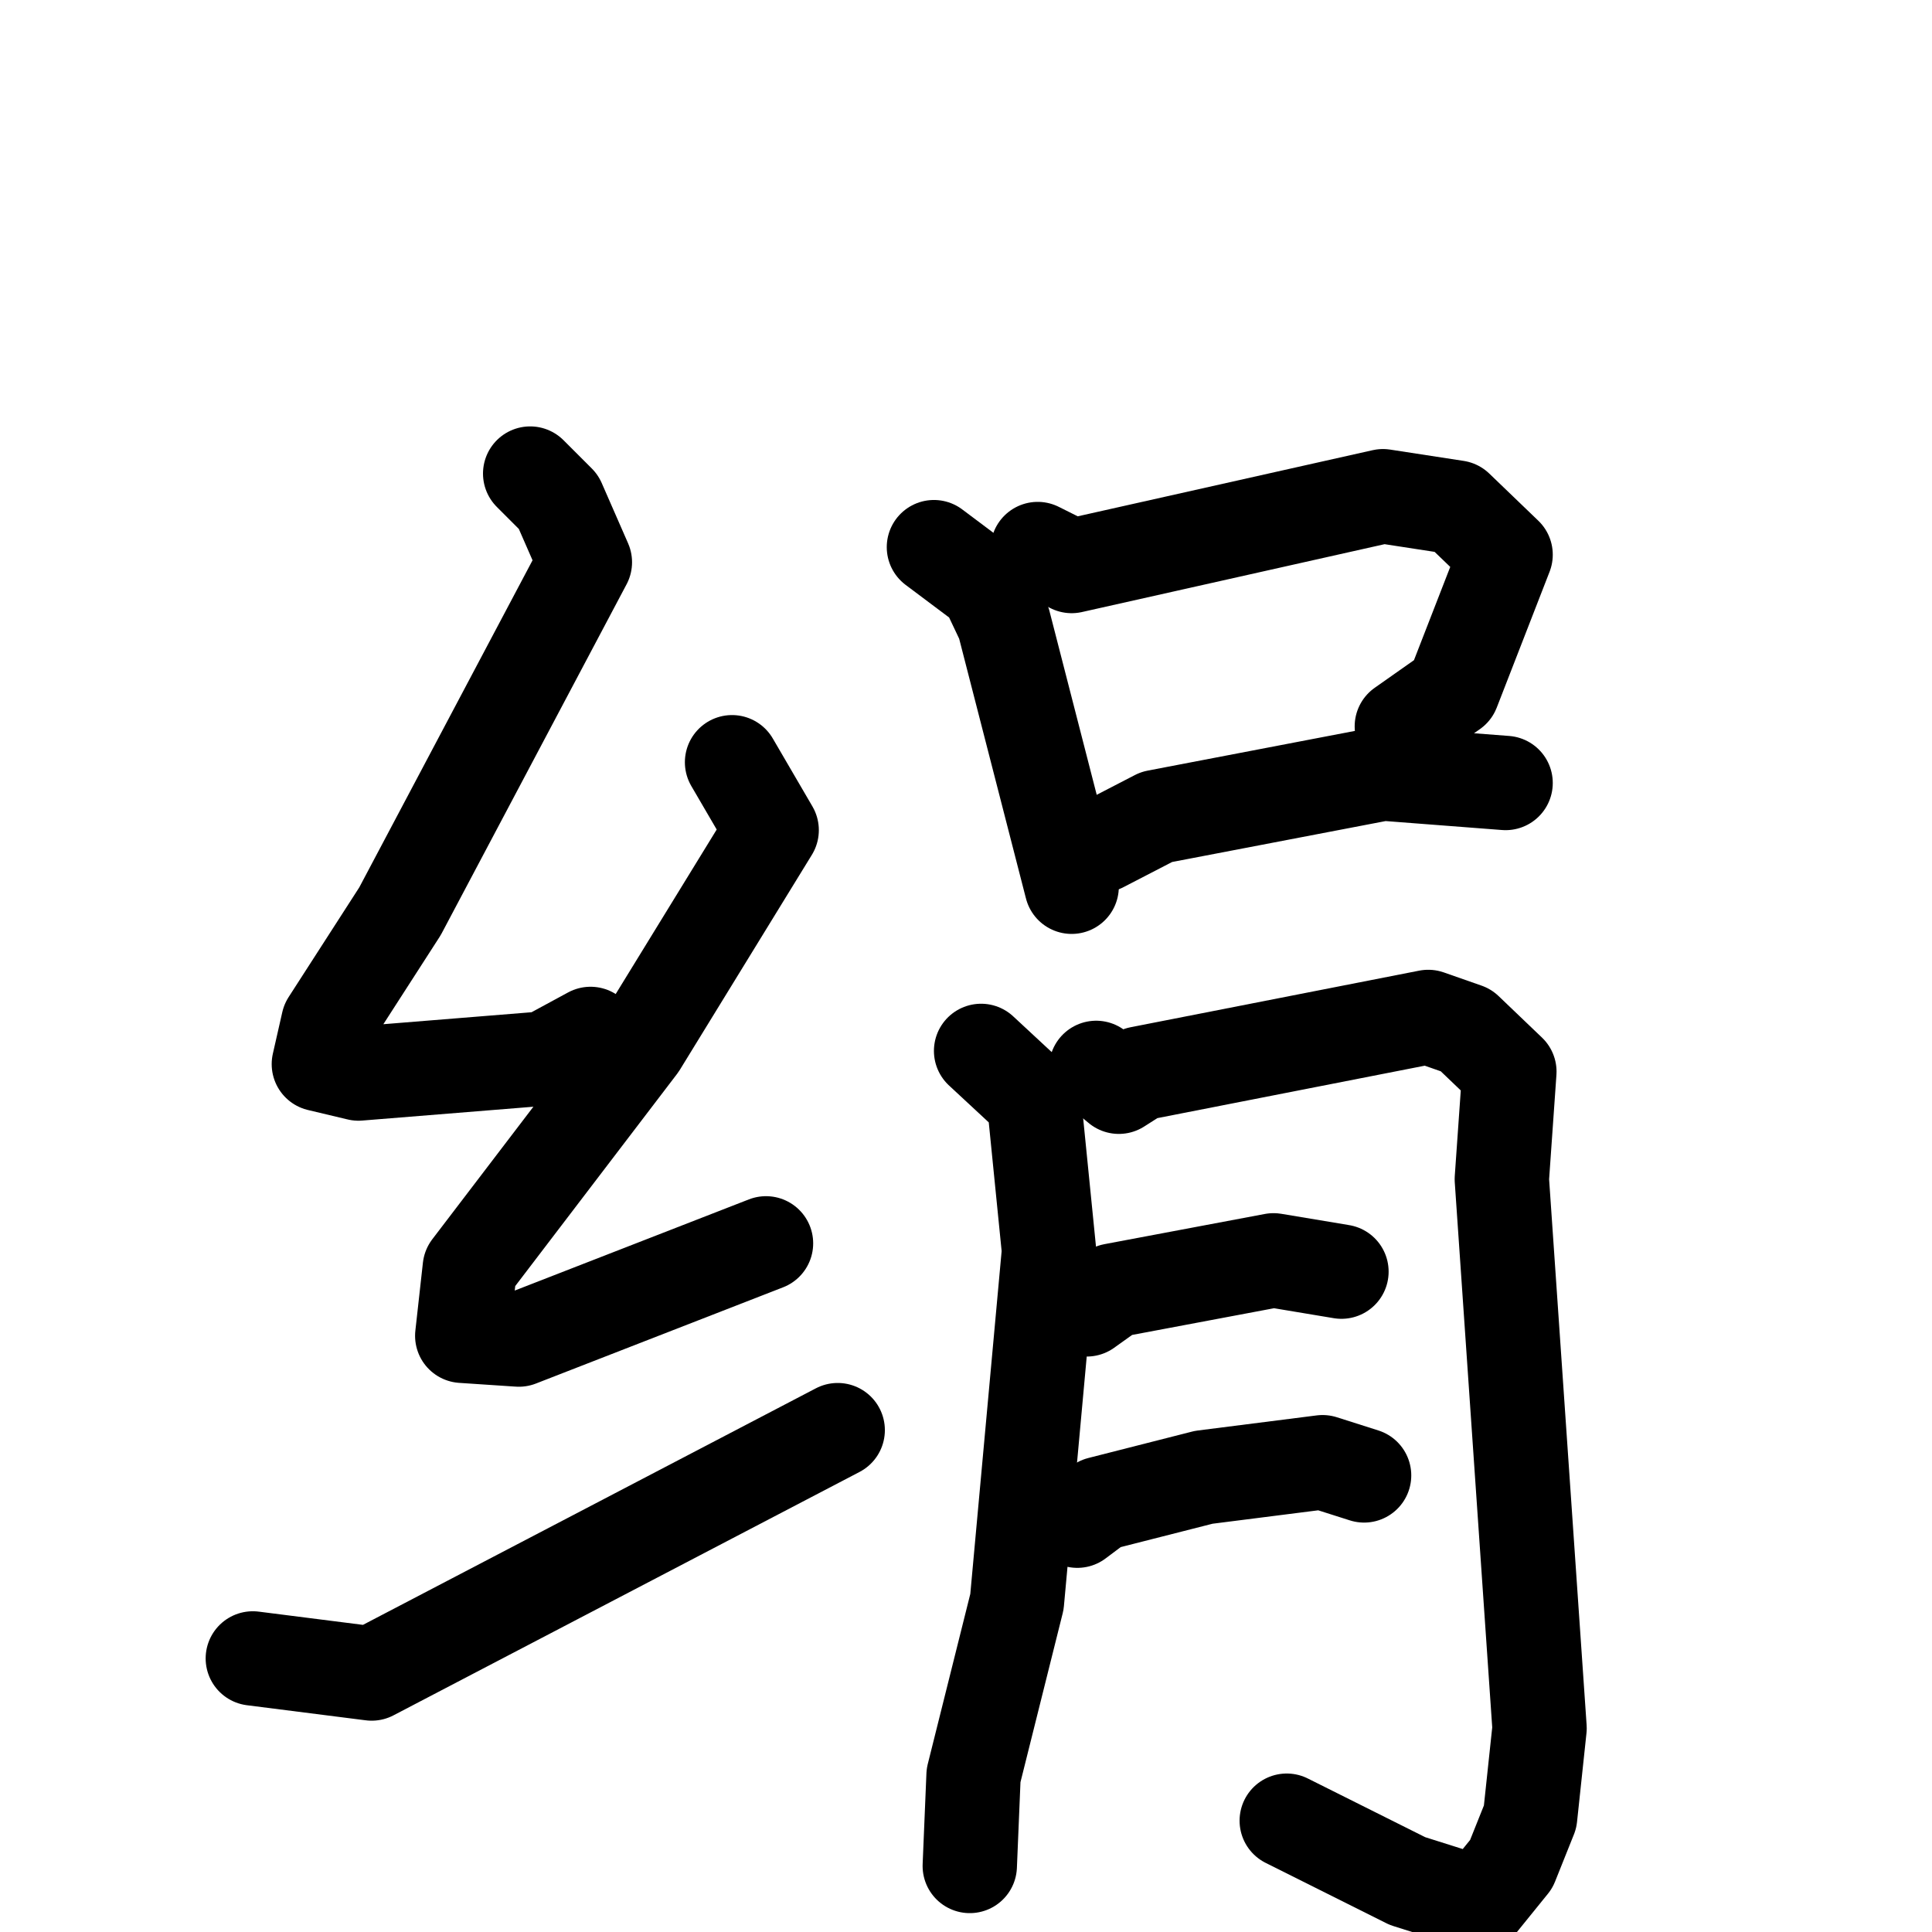 <svg xmlns="http://www.w3.org/2000/svg" viewBox="0 0 1024 1024">
  <g style="fill:none;stroke:#000000;stroke-width:50;stroke-linecap:round;stroke-linejoin:round;" transform="scale(1, 1) translate(0, 0)">
    <path d="M 281.0,251.0 L 296.0,266.0 L 310.0,298.0 L 212.0,483.0 L 174.0,542.0 L 169.0,564.0 L 190.0,569.0 L 289.0,561.0 L 313.0,548.0"/>
    <path d="M 388.0,404.0 L 409.0,440.0 L 339.0,554.0 L 249.0,672.0 L 245.0,708.0 L 275.0,710.0 L 406.0,659.0"/>
    <path d="M 134.0,879.0 L 197.0,887.0 L 444.0,758.0"/>
    <path d="M 495.0,290.0 L 523.0,311.0 L 532.0,330.0 L 568.0,470.0"/>
    <path d="M 550.0,291.0 L 568.0,300.0 L 733.0,263.0 L 772.0,269.0 L 798.0,294.0 L 770.0,366.0 L 743.0,385.0"/>
    <path d="M 584.0,448.0 L 613.0,433.0 L 733.0,410.0 L 798.0,415.0"/>
    <path d="M 520.0,557.0 L 548.0,583.0 L 556.0,663.0 L 539.0,849.0 L 516.0,941.0 L 514.0,989.0"/>
    <path d="M 581.0,566.0 L 593.0,576.0 L 604.0,569.0 L 757.0,539.0 L 777.0,546.0 L 800.0,568.0 L 796.0,625.0 L 816.0,916.0 L 811.0,963.0 L 801.0,988.0 L 784.0,1009.0 L 746.0,997.0 L 682.0,965.0"/>
    <path d="M 576.0,694.0 L 590.0,684.0 L 675.0,668.0 L 711.0,674.0"/>
    <path d="M 571.0,806.0 L 583.0,797.0 L 638.0,783.0 L 701.0,775.0 L 723.0,782.0"/>
  </g>
</svg>
